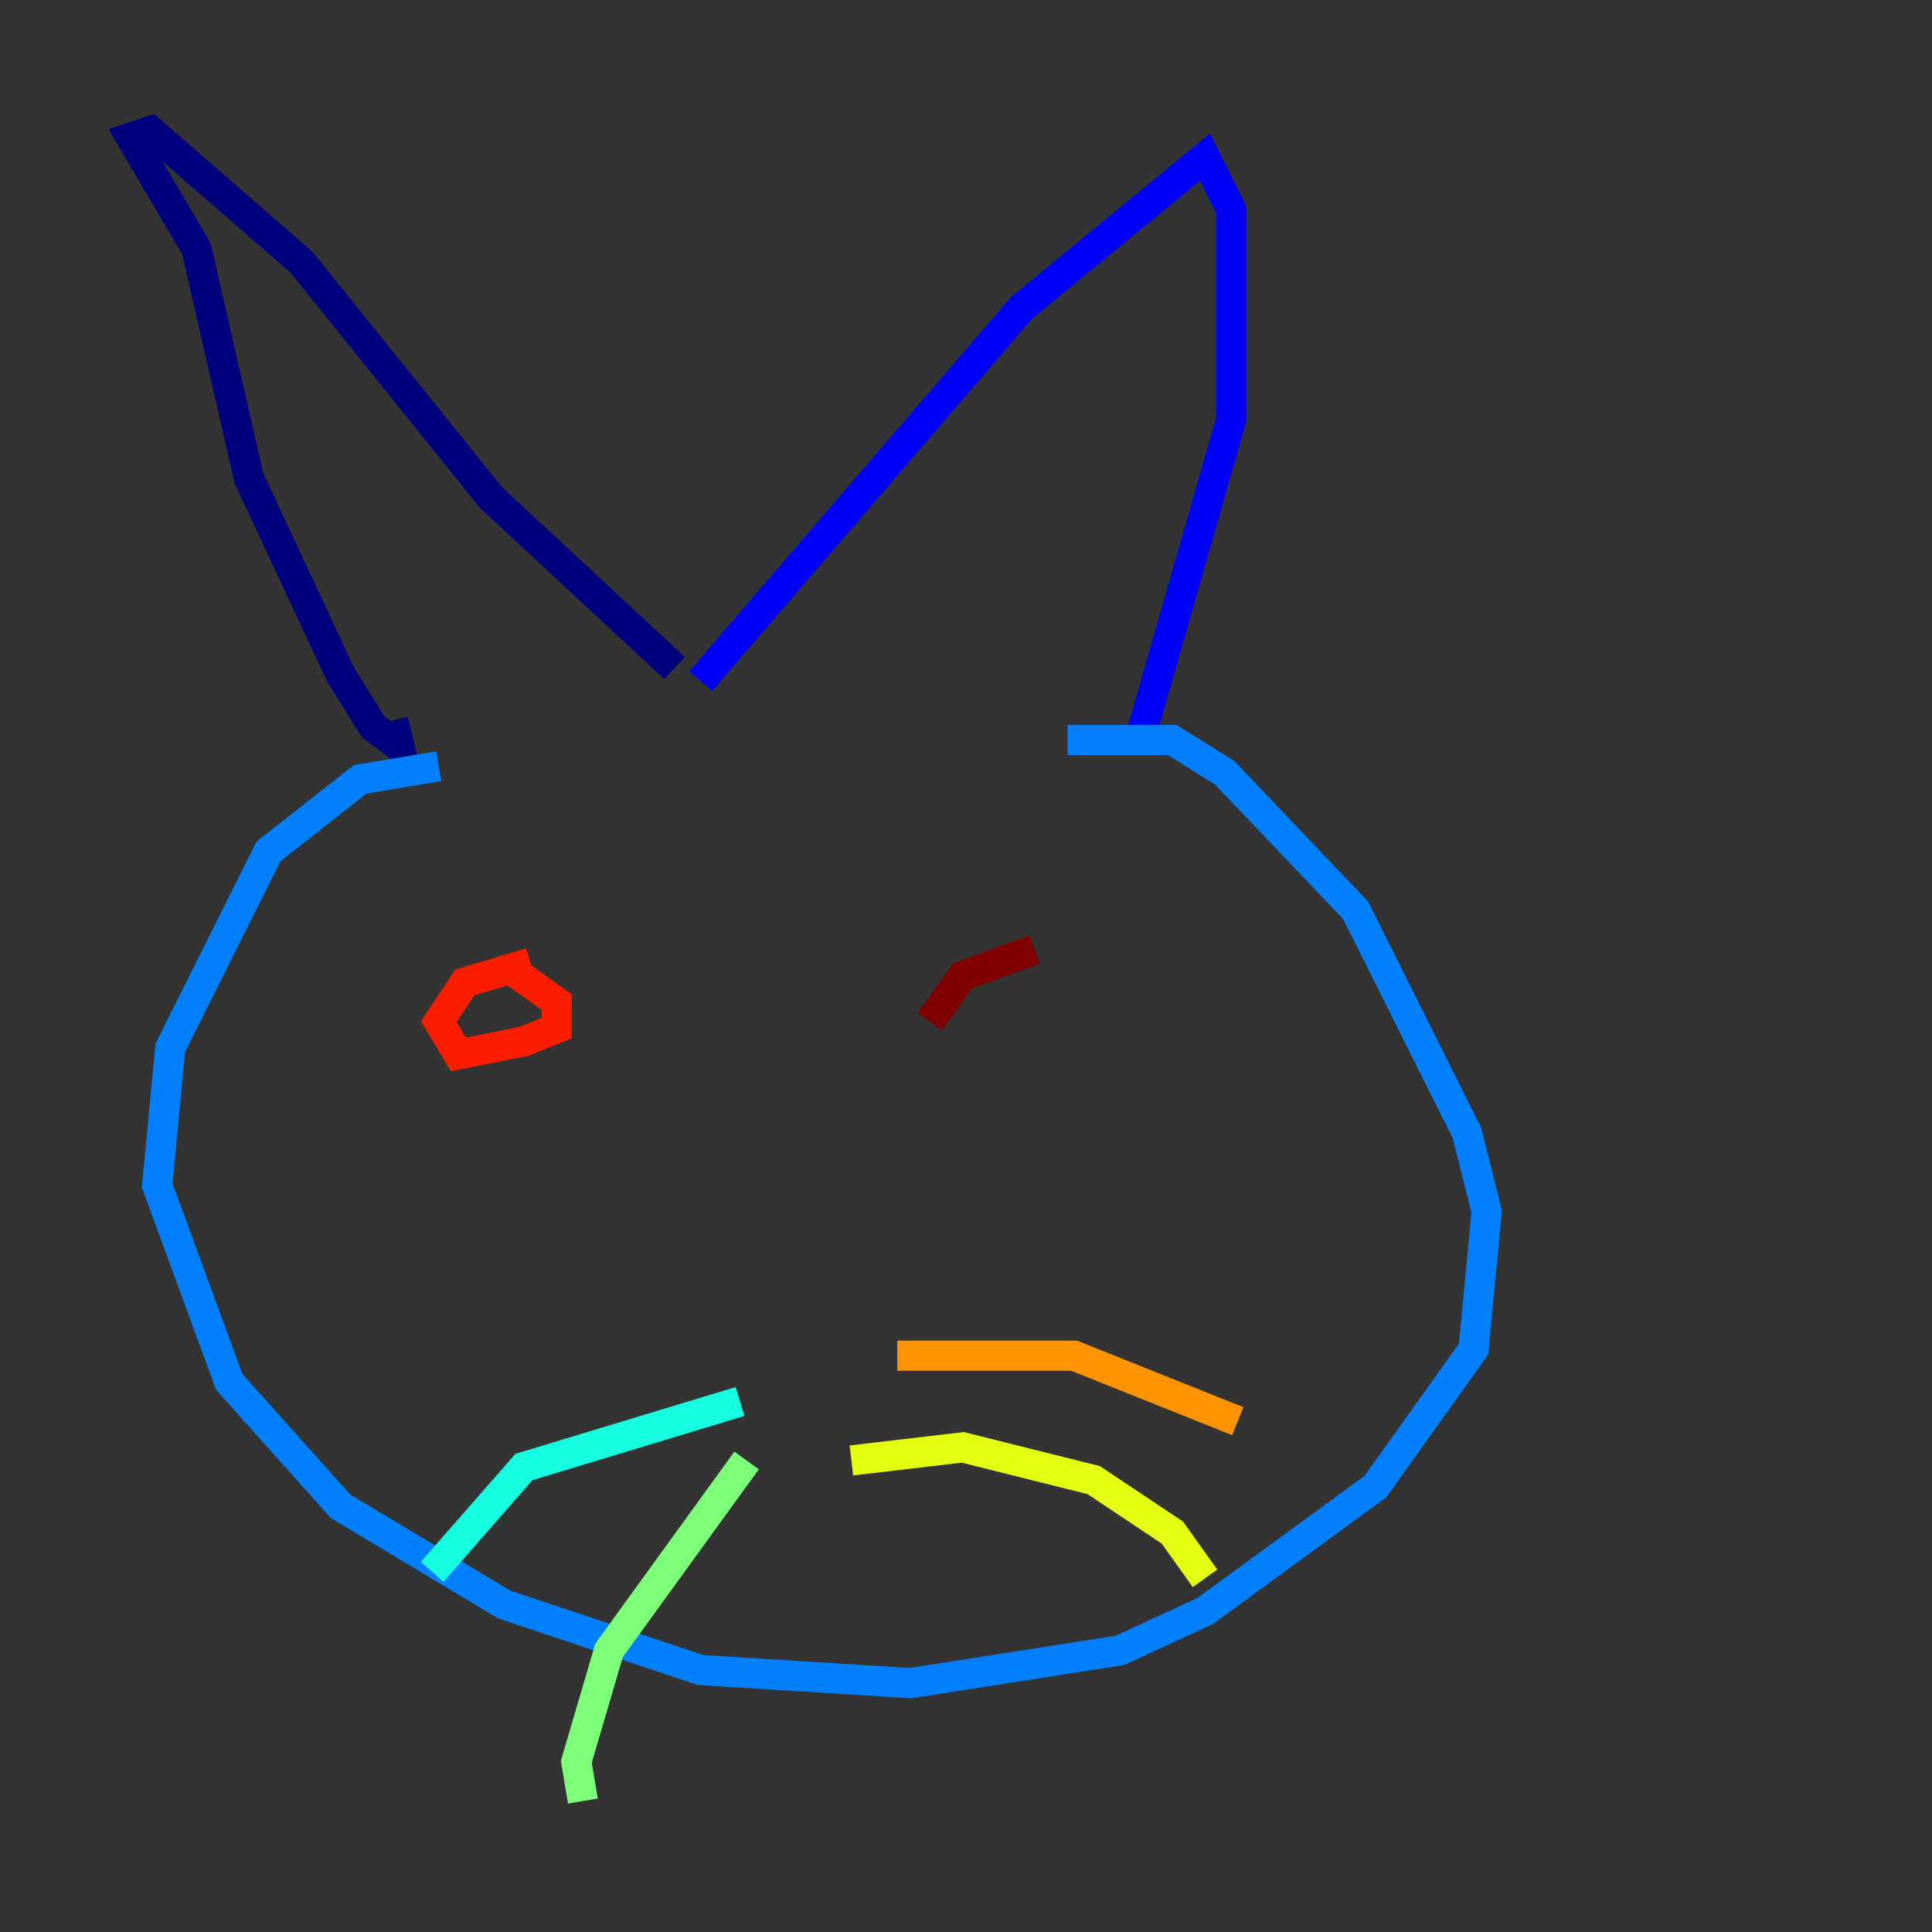 <?xml version="1.0" encoding="utf-8" ?>
<svg baseProfile="tiny" height="128" version="1.2" viewBox="0,0,128,128" width="128" xmlns="http://www.w3.org/2000/svg" xmlns:ev="http://www.w3.org/2001/xml-events" xmlns:xlink="http://www.w3.org/1999/xlink"><rect x="0" y="0" width="128" height="128" fill="#333333" stroke="none"/><defs /><polyline fill="none" points="26.034,47.729 26.468,49.464 24.732,48.163 22.563,44.691 16.488,31.675 13.017,16.488 8.678,9.112 9.98,8.678 19.959,17.356 32.542,32.976 44.691,44.258" stroke="#00007f" stroke-width="2" /><polyline fill="none" points="46.427,45.125 67.688,20.393 79.837,10.414 81.573,13.885 81.573,27.77 75.498,49.031" stroke="#0000ff" stroke-width="2" /><polyline fill="none" points="29.071,50.766 23.864,51.634 17.79,56.407 11.281,69.424 10.414,78.536 15.186,91.552 22.563,99.797 33.41,106.305 46.427,110.644 60.312,111.512 74.197,109.342 79.837,106.739 91.119,98.495 97.627,89.383 98.495,80.271 97.193,75.064 89.817,60.312 81.139,51.2 77.668,49.031 70.725,49.031" stroke="#0080ff" stroke-width="2" /><polyline fill="none" points="49.031,92.854 34.712,97.193 28.637,104.136" stroke="#15ffe1" stroke-width="2" /><polyline fill="none" points="49.464,96.759 40.352,109.342 38.183,116.719 38.617,119.322" stroke="#7cff79" stroke-width="2" /><polyline fill="none" points="56.407,96.759 63.783,95.891 72.461,98.061 77.668,101.532 79.837,104.57" stroke="#e4ff12" stroke-width="2" /><polyline fill="none" points="59.444,89.817 71.159,89.817 82.007,94.156" stroke="#ff9400" stroke-width="2" /><polyline fill="none" points="35.146,63.783 30.807,65.085 29.071,67.688 30.373,69.858 34.712,68.99 36.881,68.122 36.881,66.386 33.844,64.217" stroke="#ff1d00" stroke-width="2" /><polyline fill="none" points="68.556,62.915 63.783,64.651 61.614,67.688" stroke="#7f0000" stroke-width="2" /></svg>